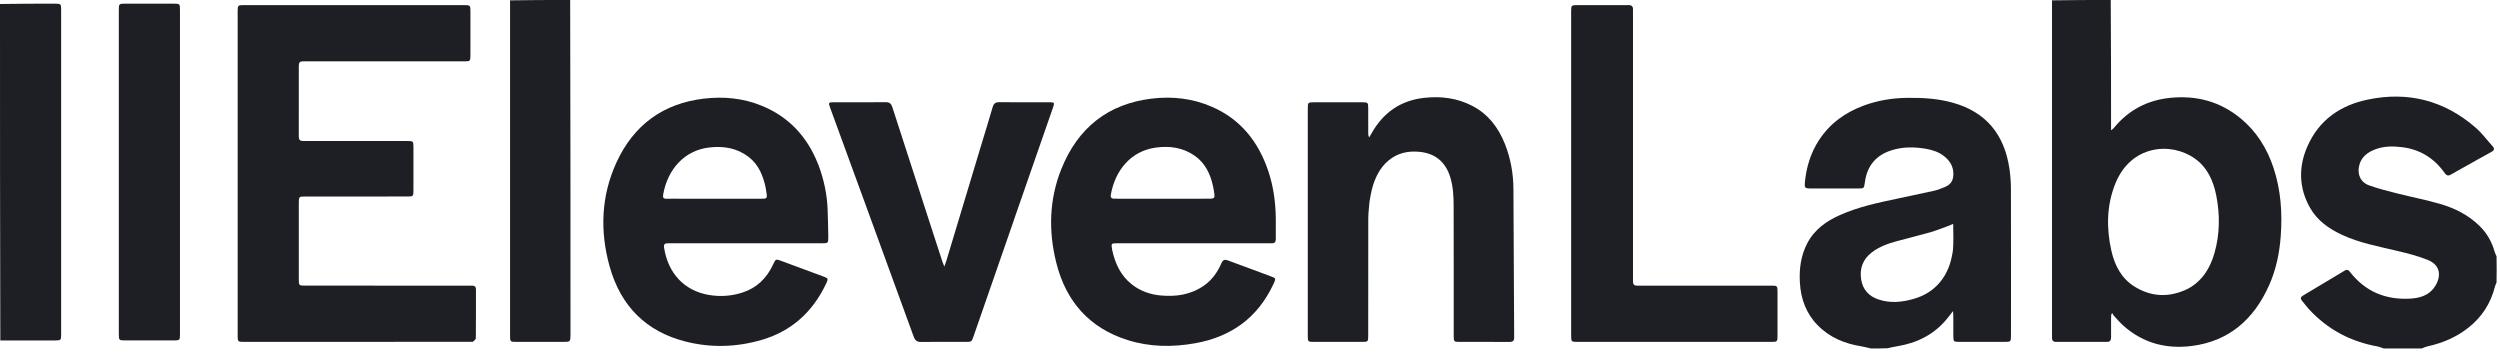 <svg width="132" height="19" viewBox="0 0 132 19" fill="none" xmlns="http://www.w3.org/2000/svg">
<path d="M111.447 0C111.464 2.278 111.464 4.555 111.464 6.878C111.538 6.822 111.57 6.805 111.592 6.778C112.386 5.798 113.404 5.279 114.616 5.163C115.981 5.032 117.229 5.359 118.315 6.258C119.138 6.94 119.698 7.825 120.042 8.864C120.429 10.031 120.513 11.233 120.424 12.457C120.359 13.356 120.179 14.226 119.817 15.044C119 16.889 117.66 18.026 115.714 18.269C114.401 18.433 113.185 18.133 112.146 17.223C111.954 17.055 111.786 16.857 111.611 16.67C111.579 16.635 111.562 16.585 111.538 16.542C111.518 16.555 111.498 16.568 111.478 16.58C111.474 16.648 111.465 16.715 111.465 16.782C111.463 17.122 111.46 17.463 111.465 17.804C111.467 17.971 111.41 18.053 111.241 18.052C110.348 18.049 109.455 18.049 108.563 18.052C108.406 18.052 108.339 17.979 108.346 17.818C108.349 17.741 108.346 17.664 108.346 17.587C108.346 11.736 108.346 5.886 108.346 0.018C109.374 0 110.402 0 111.447 0ZM115.525 15.246C116.263 14.846 116.689 14.179 116.921 13.372C117.208 12.37 117.22 11.346 117.019 10.324C116.863 9.535 116.543 8.836 115.884 8.369C114.617 7.471 112.495 7.658 111.682 9.712C111.227 10.862 111.213 12.054 111.483 13.248C111.658 14.019 112.014 14.695 112.681 15.117C113.59 15.69 114.538 15.726 115.525 15.246Z" fill="#1E1F24"/>
<path d="M98.787 18.399C98.607 18.361 98.445 18.312 98.281 18.286C97.408 18.147 96.614 17.828 95.971 17.171C95.365 16.553 95.081 15.78 95.033 14.911C94.992 14.189 95.087 13.485 95.426 12.84C95.812 12.104 96.441 11.67 97.151 11.354C98.12 10.924 99.145 10.704 100.171 10.49C100.818 10.355 101.464 10.215 102.11 10.074C102.218 10.051 102.323 10.015 102.427 9.977C102.729 9.865 103.058 9.765 103.122 9.374C103.199 8.906 103.009 8.534 102.656 8.252C102.371 8.025 102.038 7.918 101.691 7.857C101.082 7.751 100.474 7.745 99.876 7.934C99.075 8.186 98.585 8.732 98.466 9.619C98.421 9.951 98.417 9.951 98.101 9.951C97.257 9.952 96.414 9.952 95.57 9.951C95.301 9.951 95.27 9.899 95.298 9.618C95.377 8.817 95.605 8.073 96.039 7.405C96.624 6.506 97.44 5.932 98.404 5.575C99.142 5.302 99.905 5.177 100.688 5.167C101.51 5.156 102.324 5.201 103.123 5.427C104.841 5.912 105.835 7.08 106.101 8.926C106.151 9.274 106.176 9.629 106.177 9.98C106.184 12.551 106.181 15.122 106.18 17.693C106.18 18.045 106.175 18.051 105.844 18.051C105.043 18.052 104.242 18.052 103.441 18.051C103.153 18.051 103.137 18.034 103.136 17.737C103.135 17.384 103.136 17.03 103.135 16.677C103.135 16.61 103.128 16.543 103.121 16.423C102.977 16.607 102.87 16.752 102.754 16.888C102.062 17.703 101.175 18.118 100.166 18.283C99.999 18.311 99.834 18.346 99.659 18.388C99.368 18.399 99.086 18.399 98.787 18.399ZM103.118 13.187C103.149 12.743 103.137 12.3 103.127 11.822C103.003 11.873 102.931 11.906 102.857 11.933C102.545 12.046 102.236 12.173 101.919 12.264C101.341 12.429 100.757 12.571 100.177 12.727C99.689 12.857 99.213 13.025 98.805 13.347C98.358 13.7 98.18 14.183 98.269 14.756C98.355 15.302 98.686 15.644 99.18 15.811C99.795 16.018 100.412 15.959 101.023 15.787C101.628 15.615 102.149 15.298 102.537 14.764C102.87 14.307 103.04 13.785 103.118 13.187Z" fill="#1E1F24"/>
<path d="M125.864 18.399C125.746 18.364 125.647 18.313 125.543 18.295C124.119 18.039 122.886 17.398 121.884 16.294C121.766 16.164 121.666 16.017 121.55 15.884C121.438 15.755 121.481 15.676 121.608 15.601C122.082 15.32 122.553 15.035 123.026 14.752C123.281 14.6 123.538 14.45 123.79 14.293C123.905 14.222 123.982 14.234 124.07 14.347C124.885 15.401 125.962 15.832 127.227 15.769C127.729 15.744 128.225 15.621 128.541 15.159C128.93 14.59 128.856 14.001 128.199 13.73C127.663 13.509 127.092 13.371 126.527 13.236C125.562 13.005 124.583 12.829 123.67 12.405C122.977 12.082 122.351 11.656 121.958 10.951C121.382 9.916 121.356 8.826 121.821 7.751C122.444 6.311 123.602 5.552 125.024 5.257C127.138 4.817 129.067 5.296 130.737 6.761C131.058 7.043 131.319 7.4 131.609 7.721C131.721 7.846 131.707 7.933 131.556 8.016C131.014 8.312 130.476 8.618 129.937 8.92C129.764 9.017 129.589 9.109 129.42 9.212C129.28 9.297 129.183 9.283 129.08 9.137C128.523 8.347 127.771 7.89 126.847 7.773C126.349 7.71 125.844 7.707 125.363 7.905C124.99 8.059 124.683 8.289 124.57 8.721C124.446 9.195 124.629 9.621 125.088 9.787C125.578 9.964 126.085 10.09 126.589 10.217C127.337 10.407 128.096 10.551 128.837 10.767C129.614 10.992 130.338 11.353 130.936 11.945C131.314 12.319 131.571 12.771 131.718 13.294C131.74 13.373 131.777 13.447 131.817 13.531C131.827 13.99 131.827 14.441 131.817 14.918C131.783 15.002 131.752 15.057 131.737 15.118C131.512 16.02 131.039 16.744 130.33 17.303C129.688 17.809 128.965 18.115 128.184 18.284C128.075 18.308 127.971 18.36 127.865 18.399C127.204 18.399 126.542 18.399 125.864 18.399Z" fill="#1E1F24"/>
<path d="M30.105 0C30.122 5.874 30.122 11.747 30.122 17.621C30.122 18.052 30.122 18.052 29.708 18.052C28.883 18.052 28.058 18.052 27.232 18.051C26.947 18.051 26.931 18.034 26.931 17.734C26.931 11.835 26.931 5.936 26.931 0.018C27.983 0 29.035 0 30.105 0Z" fill="#1E1F24"/>
<path d="M0 0.212C0.978 0.194 1.956 0.193 2.933 0.194C3.208 0.195 3.228 0.215 3.228 0.499C3.229 6.224 3.229 11.948 3.228 17.672C3.228 17.954 3.208 17.974 2.931 17.975C1.965 17.976 1 17.975 0.017 17.975C0 12.06 0 6.145 0 0.212Z" fill="#1E1F24"/>
<path d="M24.969 18.047C21.822 18.05 18.692 18.051 15.561 18.051C14.662 18.052 13.764 18.052 12.865 18.051C12.564 18.051 12.549 18.035 12.549 17.729C12.548 12.014 12.548 6.299 12.549 0.585C12.549 0.288 12.566 0.27 12.854 0.27C16.748 0.27 20.643 0.27 24.538 0.27C24.822 0.271 24.838 0.288 24.839 0.589C24.84 1.367 24.84 2.145 24.839 2.923C24.838 3.222 24.822 3.239 24.536 3.239C21.76 3.24 18.984 3.24 16.208 3.24C16.135 3.24 16.061 3.243 15.988 3.24C15.842 3.235 15.777 3.305 15.777 3.46C15.778 4.714 15.779 5.967 15.776 7.221C15.776 7.406 15.87 7.446 16.021 7.445C16.7 7.442 17.379 7.444 18.058 7.444C19.213 7.444 20.369 7.444 21.524 7.445C21.813 7.445 21.83 7.462 21.83 7.758C21.831 8.523 21.831 9.288 21.83 10.053C21.83 10.361 21.816 10.375 21.514 10.375C19.717 10.376 17.919 10.376 16.122 10.376C15.779 10.376 15.777 10.379 15.777 10.745C15.777 12.082 15.776 13.419 15.777 14.756C15.777 15.066 15.791 15.081 16.09 15.081C18.963 15.082 21.837 15.082 24.711 15.082C24.791 15.082 24.87 15.084 24.95 15.084C25.07 15.085 25.13 15.148 25.13 15.274C25.13 16.136 25.133 16.997 25.124 17.858C25.123 17.921 25.034 17.983 24.969 18.047Z" fill="#1E1F24"/>
<path d="M43.219 8.721C43.504 9.489 43.672 10.269 43.699 11.08C43.715 11.542 43.727 12.004 43.733 12.466C43.739 12.844 43.734 12.845 43.38 12.845C40.745 12.845 38.11 12.845 35.474 12.845C35.401 12.845 35.328 12.848 35.254 12.846C35.099 12.842 35.036 12.901 35.064 13.08C35.274 14.43 36.125 15.342 37.406 15.569C38.011 15.676 38.611 15.636 39.2 15.447C39.951 15.204 40.482 14.697 40.822 13.96C40.957 13.669 40.964 13.669 41.251 13.776C41.994 14.054 42.739 14.327 43.482 14.602C43.73 14.694 43.741 14.716 43.621 14.971C42.911 16.477 41.791 17.477 40.254 17.935C38.906 18.336 37.538 18.378 36.176 18.028C34.135 17.505 32.776 16.183 32.186 14.06C31.669 12.202 31.739 10.348 32.544 8.588C33.471 6.562 35.052 5.456 37.171 5.207C38.211 5.085 39.236 5.181 40.218 5.583C41.612 6.153 42.595 7.171 43.176 8.619C43.188 8.649 43.202 8.678 43.219 8.721ZM36.011 10.493C37.38 10.493 38.748 10.493 40.117 10.492C40.184 10.492 40.251 10.491 40.319 10.491C40.449 10.489 40.512 10.432 40.485 10.286C40.461 10.16 40.453 10.03 40.427 9.906C40.29 9.263 40.048 8.682 39.522 8.281C38.906 7.811 38.207 7.704 37.466 7.785C36.145 7.929 35.252 8.933 35.016 10.268C34.988 10.423 35.023 10.498 35.187 10.494C35.449 10.487 35.712 10.492 36.011 10.493Z" fill="#1E1F24"/>
<path d="M58.719 13.175C58.876 13.921 59.178 14.558 59.763 15.018C60.212 15.37 60.725 15.549 61.276 15.6C62.091 15.676 62.874 15.567 63.575 15.075C63.996 14.78 64.286 14.372 64.491 13.896C64.571 13.711 64.666 13.688 64.835 13.751C65.583 14.033 66.334 14.306 67.083 14.583C67.375 14.691 67.376 14.701 67.244 14.985C66.4 16.809 64.968 17.79 63.107 18.123C61.907 18.338 60.704 18.325 59.531 17.953C57.557 17.328 56.289 15.957 55.768 13.858C55.355 12.197 55.397 10.537 56.031 8.944C56.914 6.723 58.532 5.483 60.804 5.207C61.901 5.074 62.978 5.195 64.005 5.645C65.478 6.29 66.428 7.449 66.958 9.009C67.239 9.834 67.353 10.69 67.362 11.563C67.365 11.917 67.36 12.27 67.362 12.624C67.364 12.778 67.297 12.849 67.151 12.844C67.078 12.841 67.005 12.845 66.931 12.845C64.345 12.845 61.759 12.845 59.173 12.845C59.106 12.845 59.039 12.844 58.971 12.845C58.672 12.846 58.666 12.854 58.719 13.175ZM63.345 10.492C63.535 10.492 63.724 10.495 63.913 10.49C64.109 10.486 64.147 10.434 64.116 10.226C64.097 10.099 64.079 9.972 64.052 9.847C63.91 9.187 63.633 8.61 63.083 8.225C62.452 7.783 61.747 7.692 61.011 7.795C59.694 7.98 58.863 9.02 58.648 10.306C58.629 10.417 58.676 10.48 58.782 10.487C58.856 10.492 58.929 10.492 59.002 10.492C60.438 10.492 61.873 10.492 63.345 10.492Z" fill="#1E1F24"/>
<path d="M72.311 10.643C72.287 10.948 72.246 11.235 72.245 11.523C72.24 13.58 72.243 15.636 72.242 17.693C72.242 18.046 72.237 18.052 71.906 18.052C71.05 18.052 70.194 18.053 69.338 18.052C69.074 18.051 69.051 18.029 69.051 17.757C69.051 13.74 69.051 9.723 69.051 5.706C69.051 5.422 69.071 5.402 69.347 5.401C70.215 5.4 71.083 5.4 71.951 5.401C72.223 5.402 72.241 5.422 72.242 5.711C72.243 6.155 72.242 6.598 72.243 7.042C72.243 7.109 72.249 7.176 72.292 7.254C72.326 7.197 72.362 7.141 72.394 7.083C73.024 5.938 73.96 5.298 75.214 5.164C76.097 5.07 76.945 5.176 77.747 5.595C78.571 6.025 79.112 6.726 79.46 7.601C79.759 8.357 79.904 9.15 79.909 9.968C79.926 12.506 79.935 15.044 79.947 17.582C79.948 17.659 79.943 17.736 79.947 17.813C79.956 17.987 79.877 18.055 79.716 18.053C79.318 18.048 78.921 18.052 78.523 18.052C78.028 18.052 77.533 18.053 77.038 18.052C76.777 18.051 76.756 18.029 76.756 17.752C76.755 15.451 76.76 13.15 76.752 10.849C76.75 10.343 76.723 9.835 76.57 9.345C76.319 8.539 75.77 8.1 74.965 8.018C74.359 7.956 73.805 8.071 73.324 8.466C72.848 8.857 72.591 9.403 72.434 10.004C72.381 10.207 72.353 10.418 72.311 10.643Z" fill="#1E1F24"/>
<path d="M82.956 8.64C82.956 5.999 82.956 3.377 82.956 0.755C82.956 0.684 82.956 0.613 82.957 0.542C82.961 0.303 82.986 0.272 83.21 0.272C83.736 0.269 84.262 0.27 84.787 0.27C85.185 0.27 85.582 0.275 85.98 0.269C86.149 0.266 86.232 0.332 86.222 0.517C86.216 0.619 86.222 0.722 86.222 0.825C86.222 5.427 86.222 10.029 86.222 14.63C86.222 14.707 86.225 14.785 86.222 14.862C86.217 15.016 86.287 15.083 86.433 15.082C86.732 15.079 87.032 15.082 87.332 15.082C89.392 15.082 91.452 15.082 93.512 15.082C93.847 15.082 93.853 15.088 93.853 15.436C93.853 16.201 93.853 16.966 93.853 17.731C93.852 18.033 93.836 18.051 93.554 18.051C90.118 18.052 86.682 18.052 83.247 18.051C82.976 18.051 82.957 18.03 82.957 17.741C82.956 14.714 82.956 11.687 82.956 8.64Z" fill="#1E1F24"/>
<path d="M53.497 11.728C52.798 13.74 52.103 15.737 51.411 17.735C51.303 18.048 51.306 18.05 50.996 18.051C50.208 18.051 49.419 18.044 48.631 18.055C48.418 18.058 48.316 17.976 48.241 17.771C47.392 15.43 46.536 13.091 45.682 10.752C45.064 9.061 44.445 7.37 43.827 5.678C43.734 5.424 43.747 5.401 44.001 5.4C44.924 5.399 45.847 5.404 46.77 5.396C46.961 5.395 47.053 5.465 47.115 5.655C47.845 7.925 48.582 10.193 49.318 12.461C49.468 12.923 49.619 13.385 49.77 13.847C49.789 13.905 49.815 13.961 49.861 14.076C49.908 13.942 49.939 13.863 49.964 13.781C50.588 11.711 51.211 9.641 51.836 7.571C52.028 6.934 52.227 6.3 52.411 5.661C52.467 5.469 52.559 5.395 52.751 5.396C53.644 5.404 54.536 5.399 55.429 5.4C55.672 5.4 55.688 5.423 55.603 5.667C54.936 7.586 54.268 9.505 53.6 11.424C53.567 11.52 53.534 11.617 53.497 11.728Z" fill="#1E1F24"/>
<path d="M6.274 5.786C6.274 4.019 6.274 2.271 6.274 0.523C6.274 0.209 6.288 0.194 6.583 0.194C7.451 0.193 8.319 0.193 9.187 0.194C9.491 0.194 9.502 0.206 9.502 0.536C9.502 5.072 9.502 9.609 9.502 14.146C9.502 15.316 9.503 16.485 9.502 17.654C9.502 17.956 9.485 17.974 9.203 17.974C8.329 17.975 7.455 17.975 6.58 17.974C6.288 17.974 6.274 17.959 6.274 17.642C6.274 13.697 6.274 9.751 6.274 5.786Z" fill="#1E1F24"/>
</svg>

